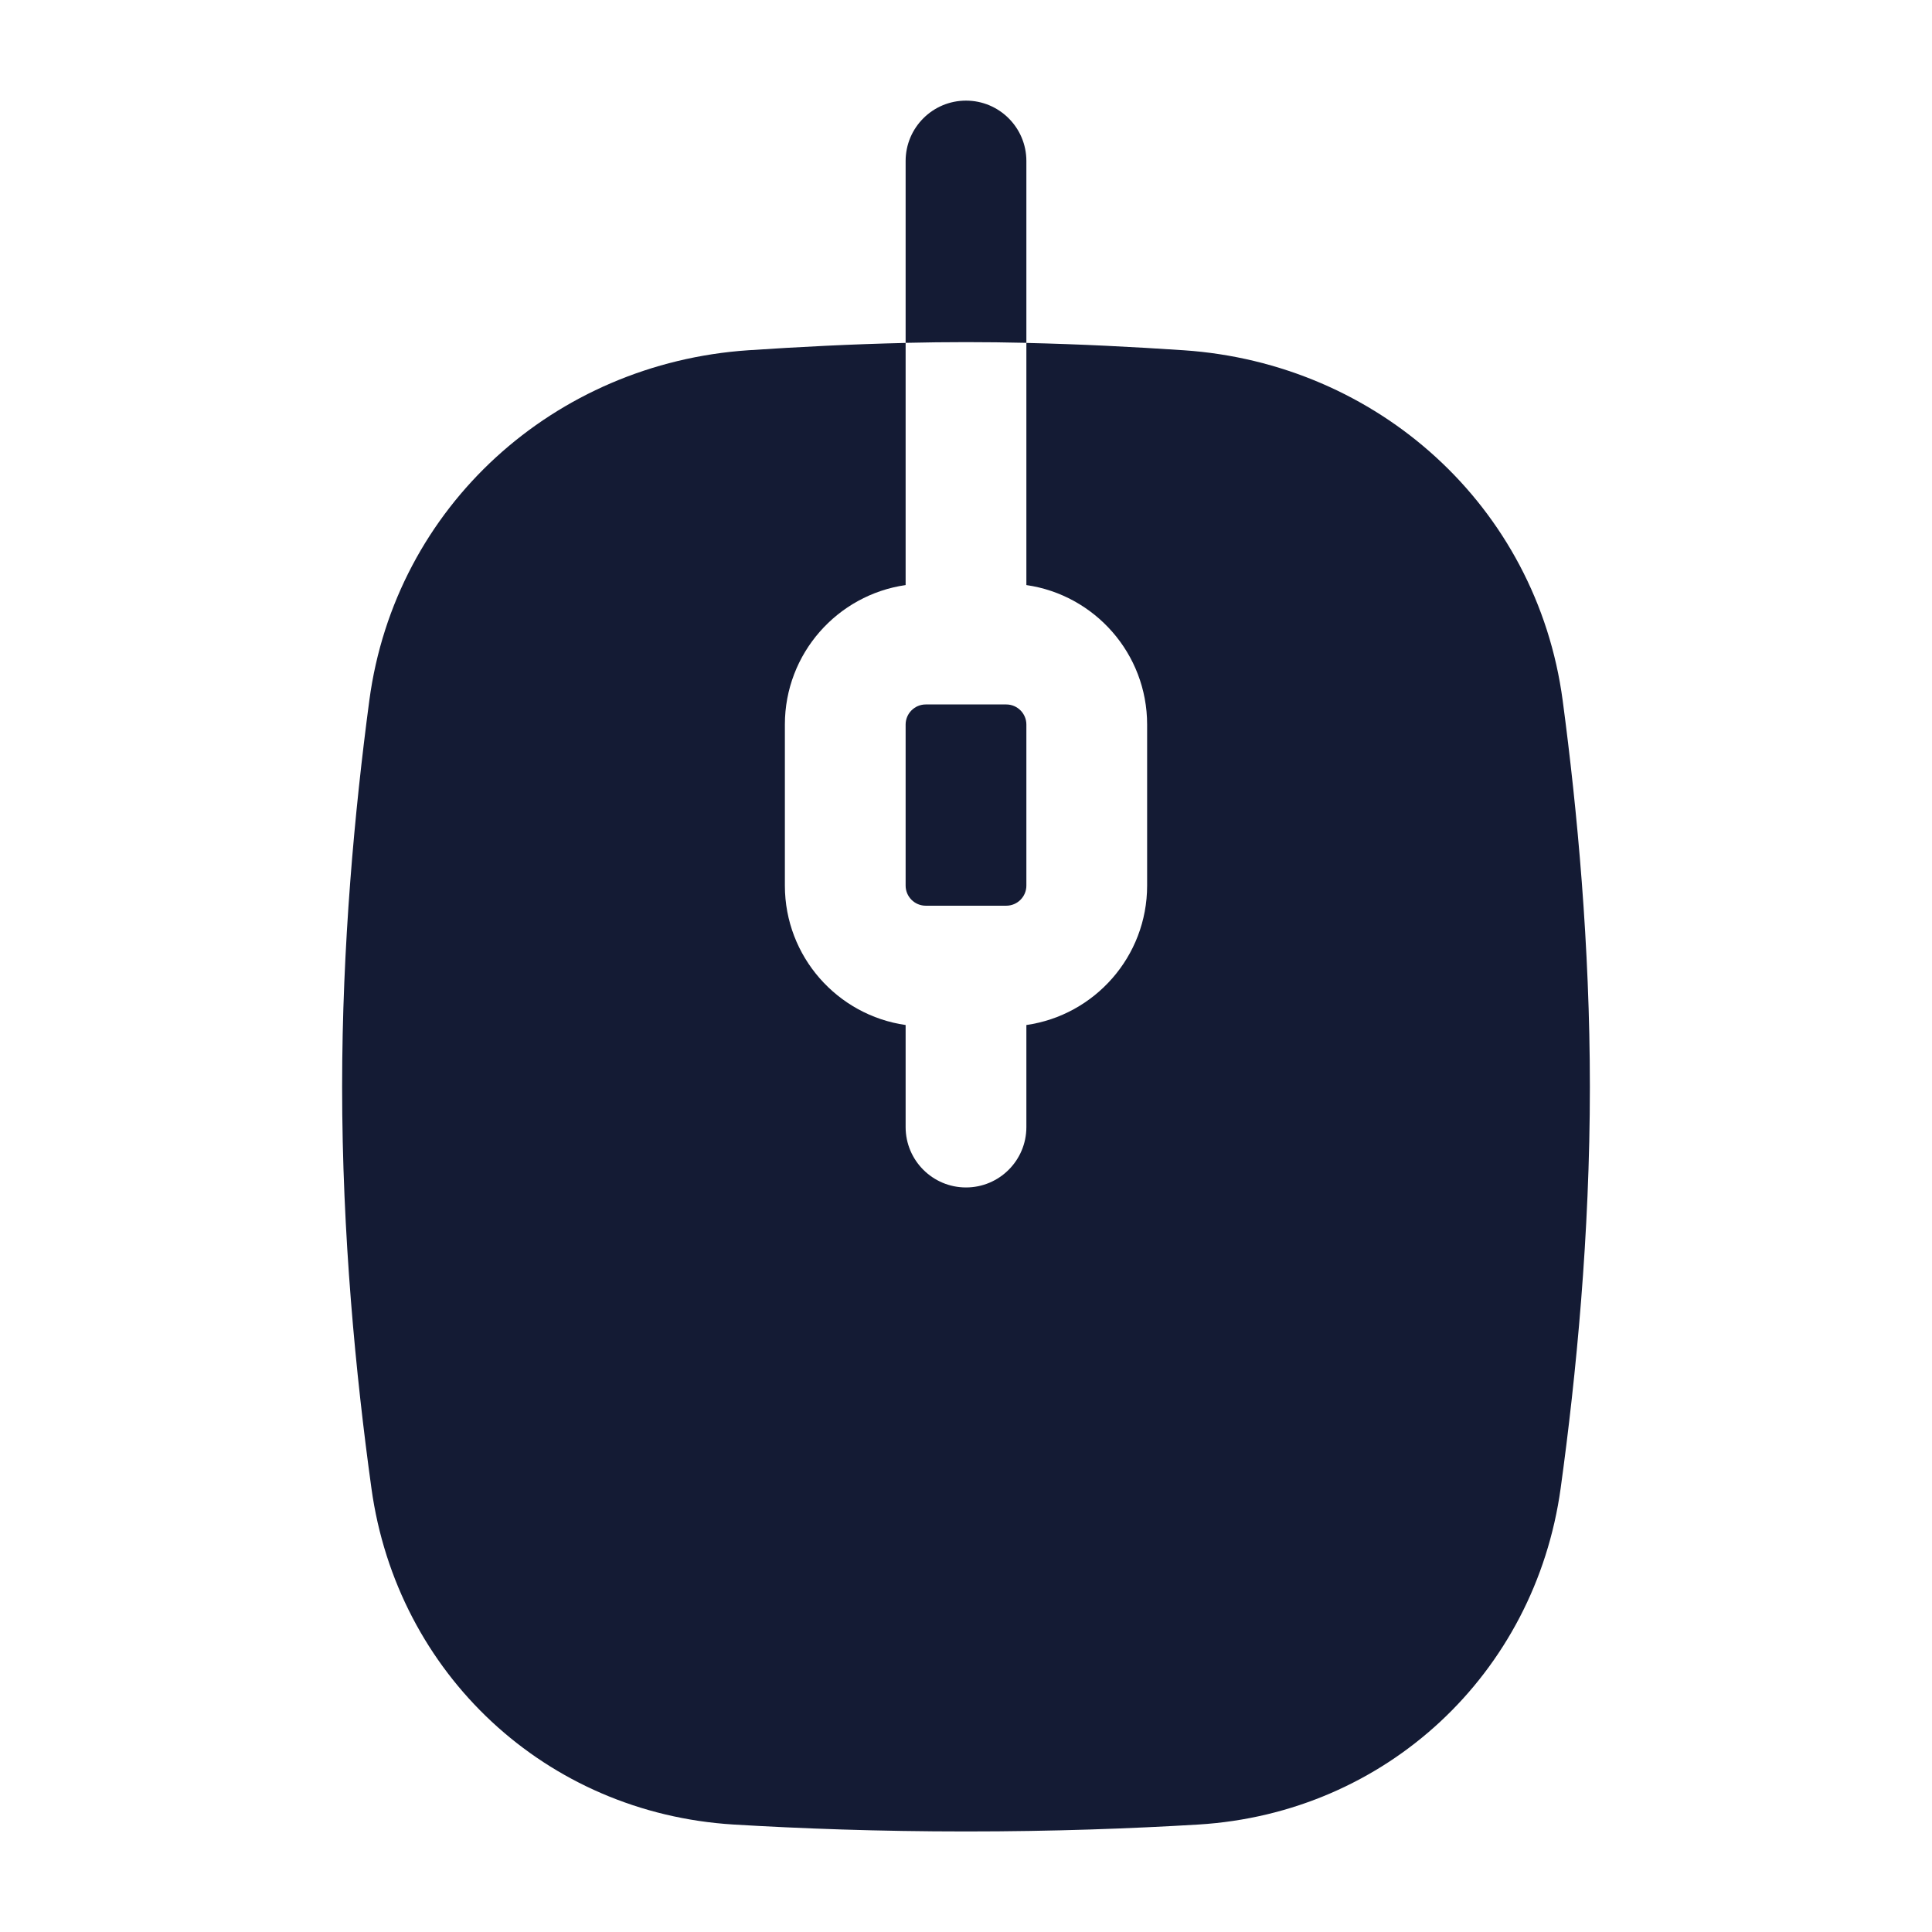 <svg width="24" height="24" viewBox="0 0 24 24" fill="none" xmlns="http://www.w3.org/2000/svg">
<path d="M11.25 4.26C10.588 4.275 9.922 4.309 9.295 4.351C6.892 4.513 4.911 6.284 4.588 8.7C4.405 10.073 4.25 11.749 4.25 13.501C4.25 15.332 4.419 17.08 4.614 18.488C4.932 20.794 6.783 22.523 9.113 22.665C9.944 22.715 10.914 22.751 12 22.751C13.086 22.751 14.056 22.715 14.887 22.665C17.216 22.523 19.068 20.794 19.387 18.488C19.581 17.08 19.75 15.332 19.75 13.501C19.75 11.749 19.595 10.073 19.412 8.7C19.089 6.284 17.108 4.513 14.704 4.351C14.078 4.309 13.412 4.275 12.75 4.26V7.268C13.598 7.39 14.25 8.119 14.25 9.001V11.001C14.25 11.882 13.598 12.612 12.75 12.733V14.001C12.75 14.415 12.414 14.751 12 14.751C11.586 14.751 11.25 14.415 11.25 14.001V12.733C10.402 12.612 9.75 11.882 9.75 11.001V9.001C9.75 8.119 10.402 7.39 11.25 7.268V4.26Z" fill="#141B34"/>
<path d="M11.25 9.001C11.25 8.863 11.362 8.751 11.5 8.751H12.5C12.638 8.751 12.75 8.863 12.75 9.001V11.001C12.75 11.139 12.638 11.251 12.5 11.251H11.5C11.362 11.251 11.25 11.139 11.25 11.001V9.001Z" fill="#141B34"/>
<path d="M12.75 2C12.75 1.586 12.414 1.25 12 1.25C11.586 1.25 11.25 1.586 11.25 2V4.259C11.502 4.253 11.752 4.25 12 4.25C12.248 4.25 12.498 4.253 12.75 4.259V2Z" fill="#141B34"/>
</svg>
